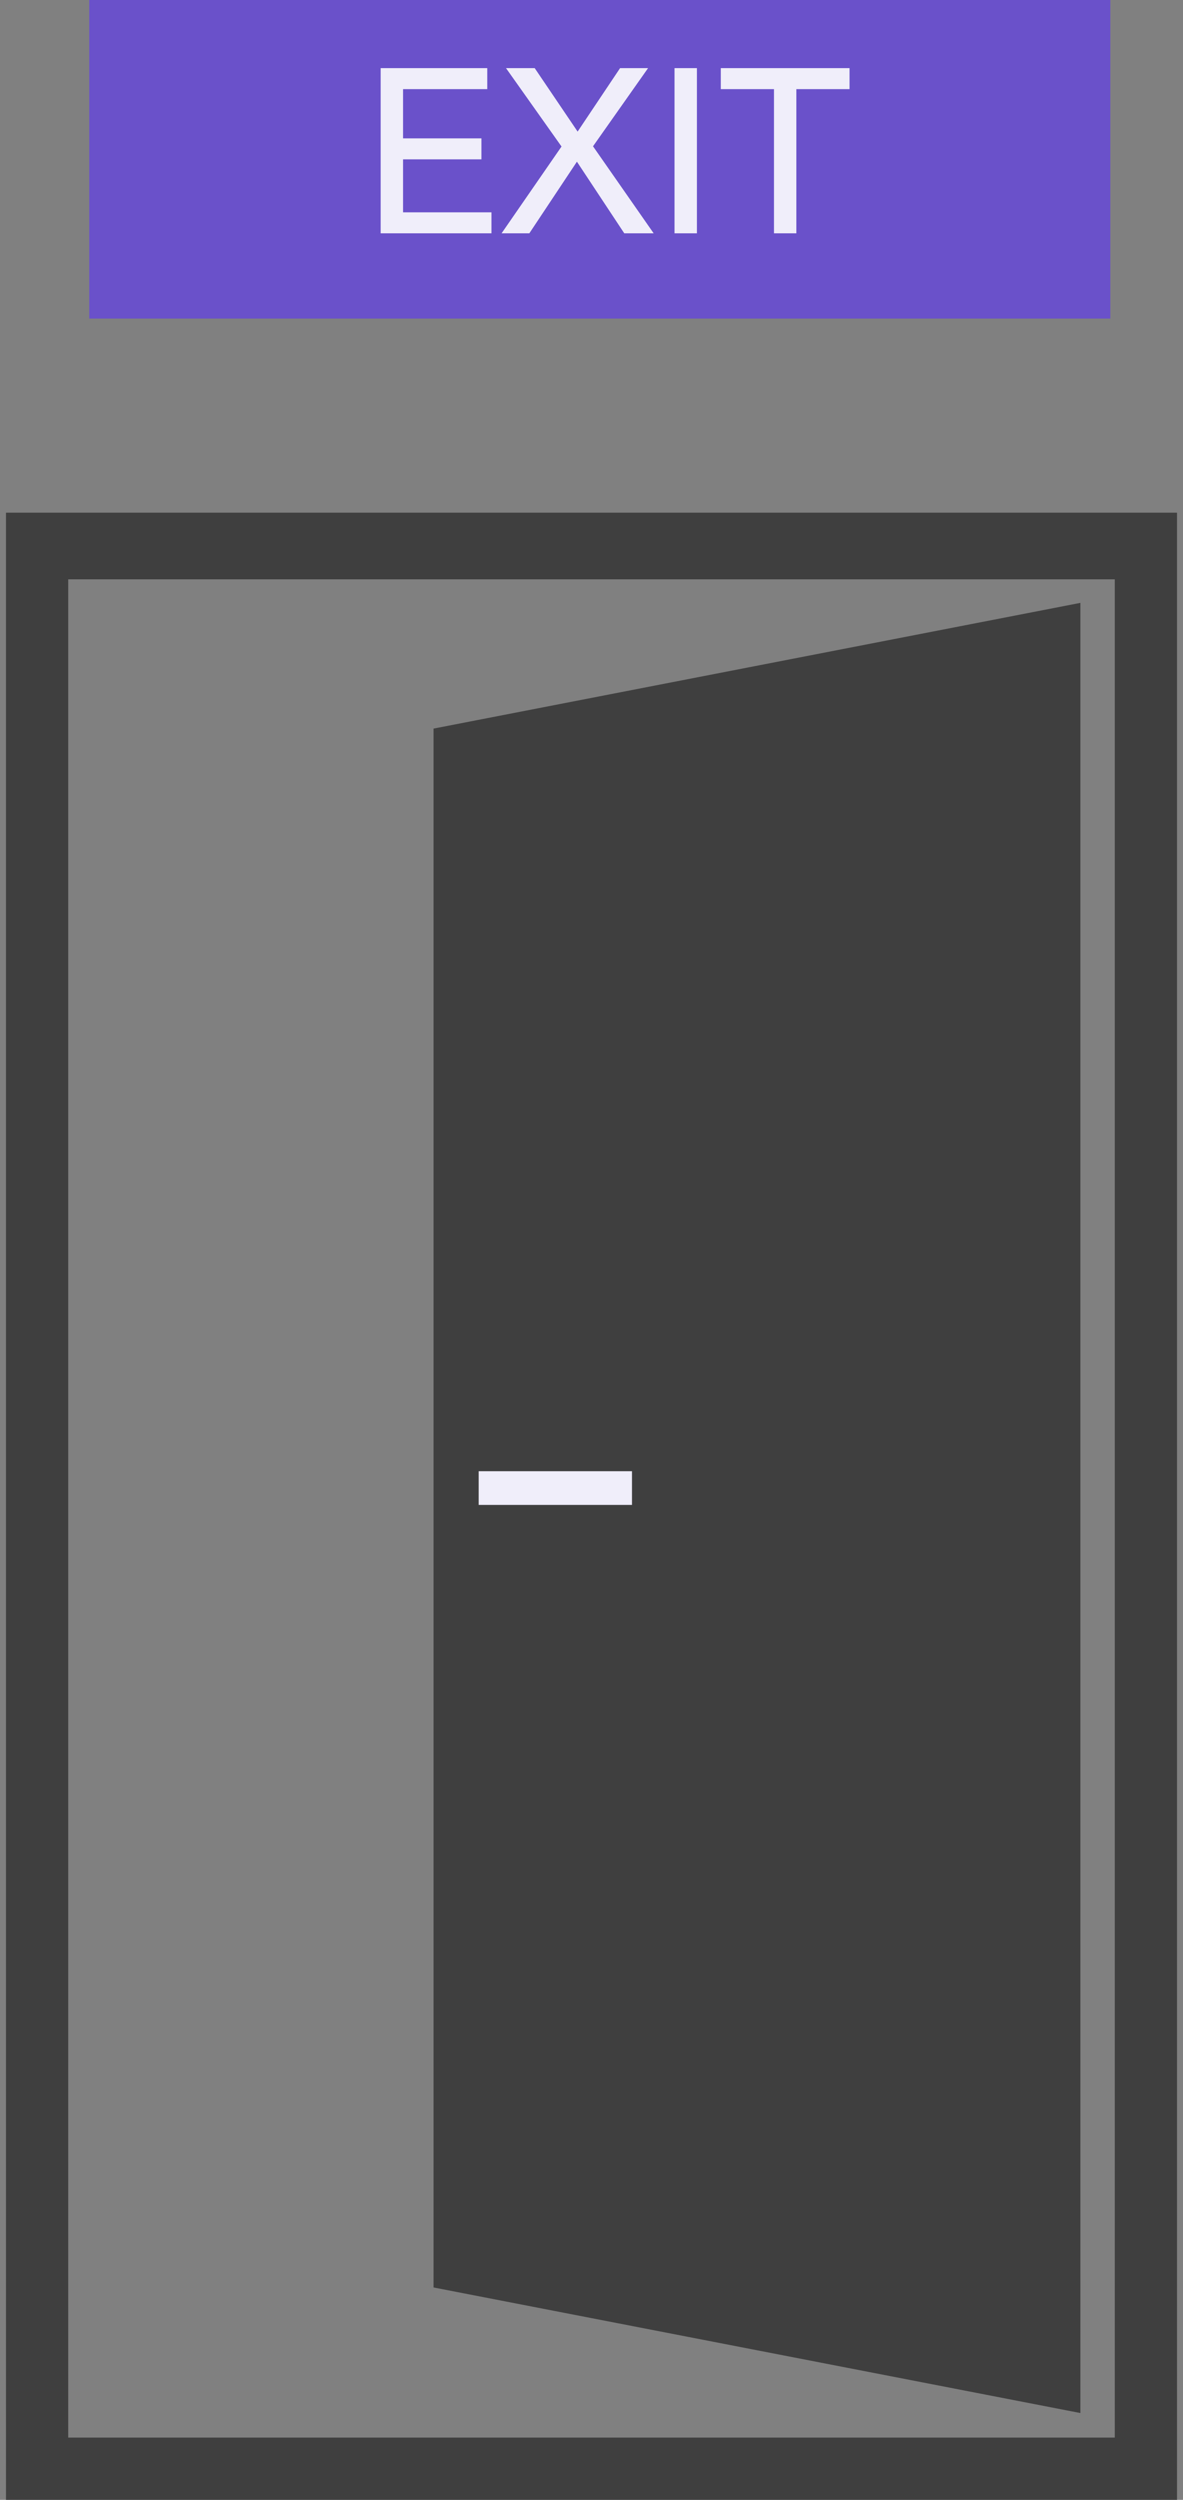 <svg width="71" height="150" viewBox="0 0 71 150" fill="none" xmlns="http://www.w3.org/2000/svg">
<rect x="0" y="0" width="71" height="150" fill="#808080" stroke="none"/>
<g clip-path="url(#clip0_2014_49517)">
<path d="M66.638 0H5.358V19.116H66.638V0Z" fill="#6A51CA"/>
<path d="M22.846 4.088H29.244V5.348H24.19V8.302H28.894V9.562H24.19V12.74H29.496V14H22.846V4.088ZM33.701 8.792L30.369 4.088H32.091L34.667 7.896L37.215 4.088H38.895L35.591 8.778L39.231 14H37.467L34.625 9.702L31.769 14H30.103L33.701 8.792ZM40.483 4.088H41.827V14H40.483V4.088ZM46.452 5.348H43.26V4.088H50.987V5.348H47.795V14H46.452V5.348Z" fill="#F0EEFA"/>
<path d="M68.905 32.762H2.095V148.264H68.905V32.762Z" stroke="#3F3F3F" stroke-width="4" stroke-miterlimit="10"/>
<path d="M26.02 137.256L64.842 144.791V36.174L26.02 43.718V137.256Z" fill="#3F3F3F"/>
<path d="M37.93 88.278H28.729V90.3H37.93V88.278Z" fill="#F0EEFA"/>
</g>
<defs>
<clipPath id="clip0_2014_49517">
<rect width="70.282" height="150" fill="white" transform="translate(0.359)"/>
</clipPath>
</defs>
</svg>

